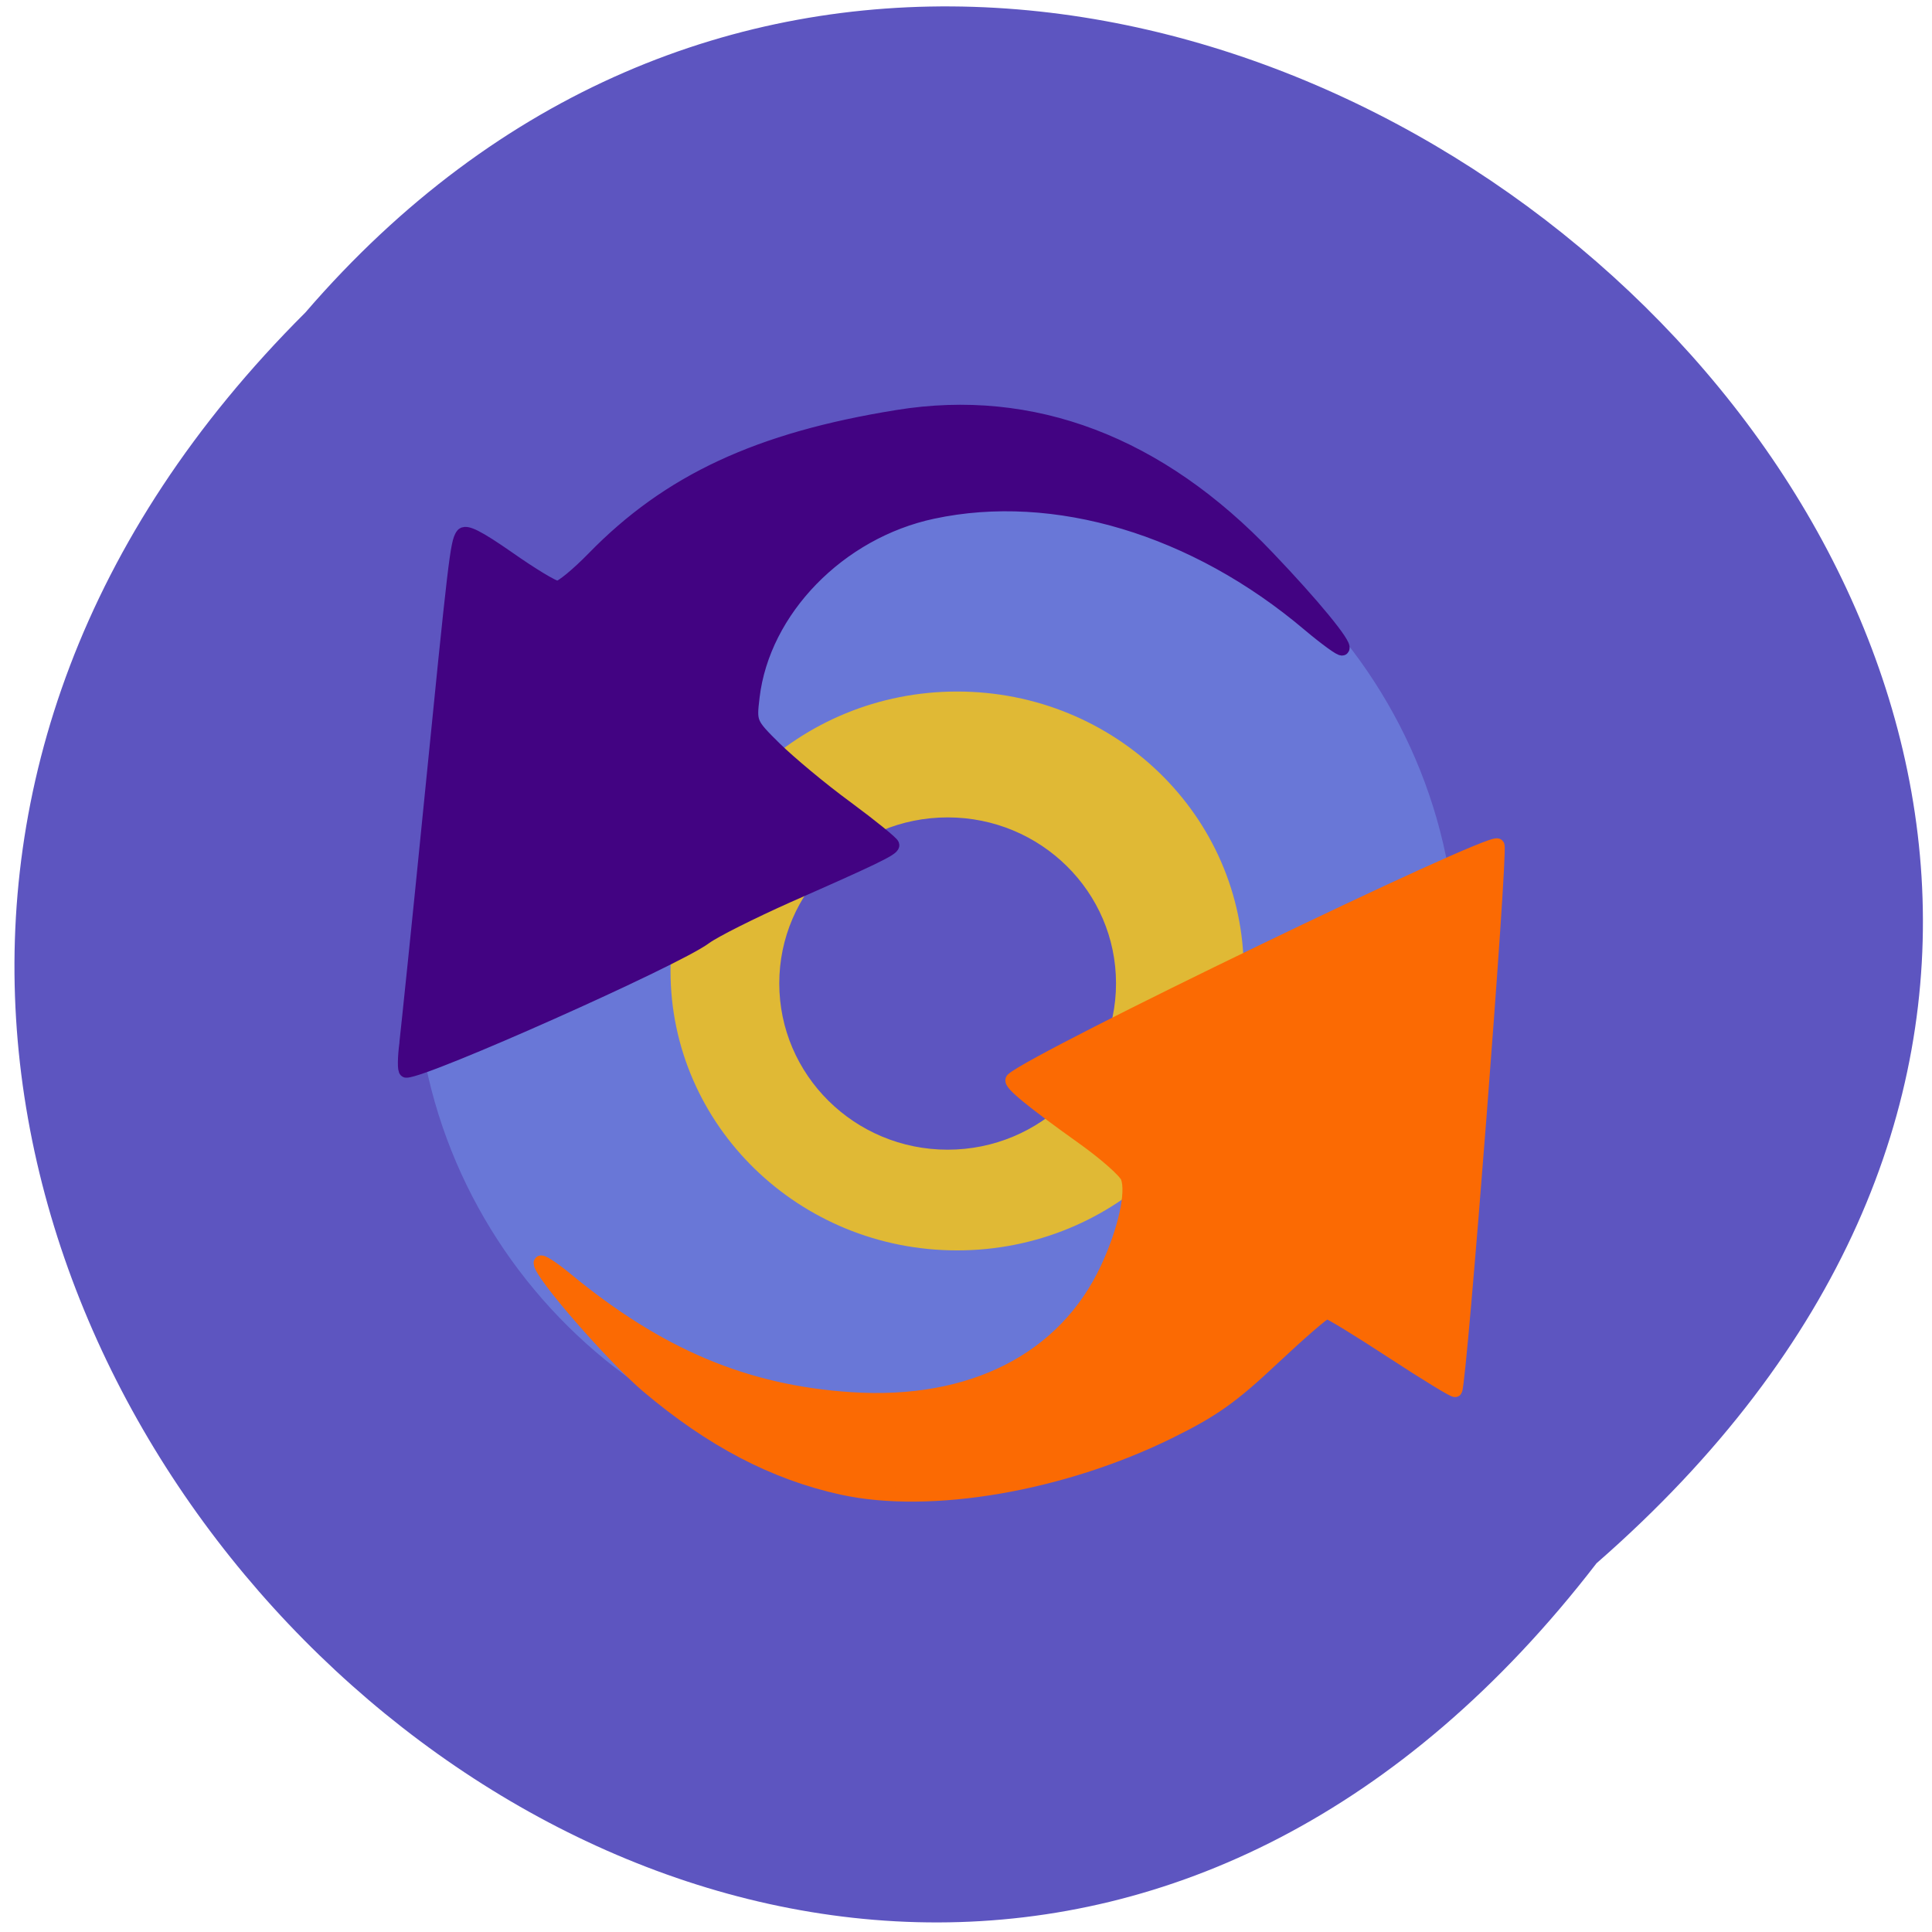 <svg xmlns="http://www.w3.org/2000/svg" viewBox="0 0 22 22"><path d="m 18.18 17.801 c -8.902 11.559 -24.969 -4.01 -14.703 -14.242 c 8.832 -10.246 25.977 4.402 14.703 14.242" fill="#5d55c0"/><g stroke-width="2.7"><path d="m 307.64 284.83 c 0 32.416 -29.19 58.691 -65.28 58.691 c -36.04 0 -65.28 -26.28 -65.28 -58.691 c 0 -32.416 29.24 -58.691 65.28 -58.691 c 36.08 0 65.28 26.28 65.28 58.691" transform="matrix(0.089 0 0 0.098 -10.914 -16.975)" fill="#6977d7" stroke="#6977d7"/><g stroke="#e0b935"><path d="m 307.63 284.84 c 0 32.392 -29.18 58.687 -65.26 58.687 c -36.08 0 -65.26 -26.295 -65.26 -58.687 c 0 -32.465 29.18 -58.687 65.26 -58.687 c 36.08 0 65.26 26.22 65.26 58.687" transform="matrix(0.049 0 0 0.053 -0.977 -4.04)" fill="#e0b935"/><path d="m 307.66 284.78 c 0 32.409 -29.24 58.742 -65.26 58.742 c -36.02 0 -65.26 -26.333 -65.26 -58.742 c 0 -32.409 29.24 -58.62 65.26 -58.62 c 36.02 0 65.26 26.21 65.26 58.62" transform="matrix(0.03 0 0 0.033 3.519 1.8)" fill="#5d55c0"/></g></g><g stroke-width="1.875" transform="scale(0.086)"><path d="m 111.55 197 c -9.09 -2 -17.318 -6.318 -25.818 -13.5 c -4.591 -3.909 -14.14 -14.864 -14.14 -16.273 c 0 -0.318 1.5 0.636 3.318 2.136 c 12.273 10.136 23.773 15 37.773 15.909 c 16 1.045 28.318 -5.227 33.955 -17.318 c 2.318 -5 3.455 -10.05 2.682 -12.09 c -0.273 -0.773 -2.955 -3.136 -5.955 -5.273 c -6.818 -4.864 -9.682 -7.227 -9.273 -7.636 c 3.091 -2.818 63.36 -31.909 64.18 -31 c 0.5 0.545 -5 71.36 -5.591 72.09 c -0.091 0.136 -3.818 -2.136 -8.273 -5.05 c -4.455 -2.909 -8.364 -5.318 -8.727 -5.318 c -0.364 0 -3.591 2.818 -7.182 6.182 c -5.409 5.091 -7.909 6.864 -13.727 9.727 c -14.14 6.955 -31.545 9.955 -43.23 7.409" fill="#fb6a03" stroke="#fb6a03"/><path d="m 53.818 138.09 c 0.227 -2 1.682 -15.955 3.182 -31.05 c 3.318 -33.32 3.545 -35.05 4.227 -36.14 c 0.364 -0.636 2.045 0.227 6.091 3.045 c 3.045 2.136 5.955 3.909 6.5 3.909 c 0.545 0 2.682 -1.773 4.773 -3.909 c 9.955 -10.227 21.864 -15.773 40.23 -18.727 c 17.909 -2.909 34.636 3.455 49.05 18.636 c 5.909 6.182 10.318 11.545 9.864 12 c -0.136 0.182 -2.136 -1.273 -4.409 -3.182 c -15.09 -12.773 -33.636 -18.364 -49.818 -14.909 c -12.409 2.636 -22.5 13 -23.864 24.5 c -0.409 3.455 -0.409 3.545 2.955 6.864 c 1.909 1.864 6.136 5.409 9.5 7.864 c 3.318 2.455 6.05 4.682 6.05 4.909 c 0 0.5 -2.545 1.727 -13.909 6.727 c -4.773 2.136 -9.682 4.591 -10.909 5.5 c -3.818 2.864 -36.955 17.636 -39.545 17.636 c -0.227 0 -0.227 -1.682 0.045 -3.682" fill="#420382" stroke="#420382"/></g></svg>